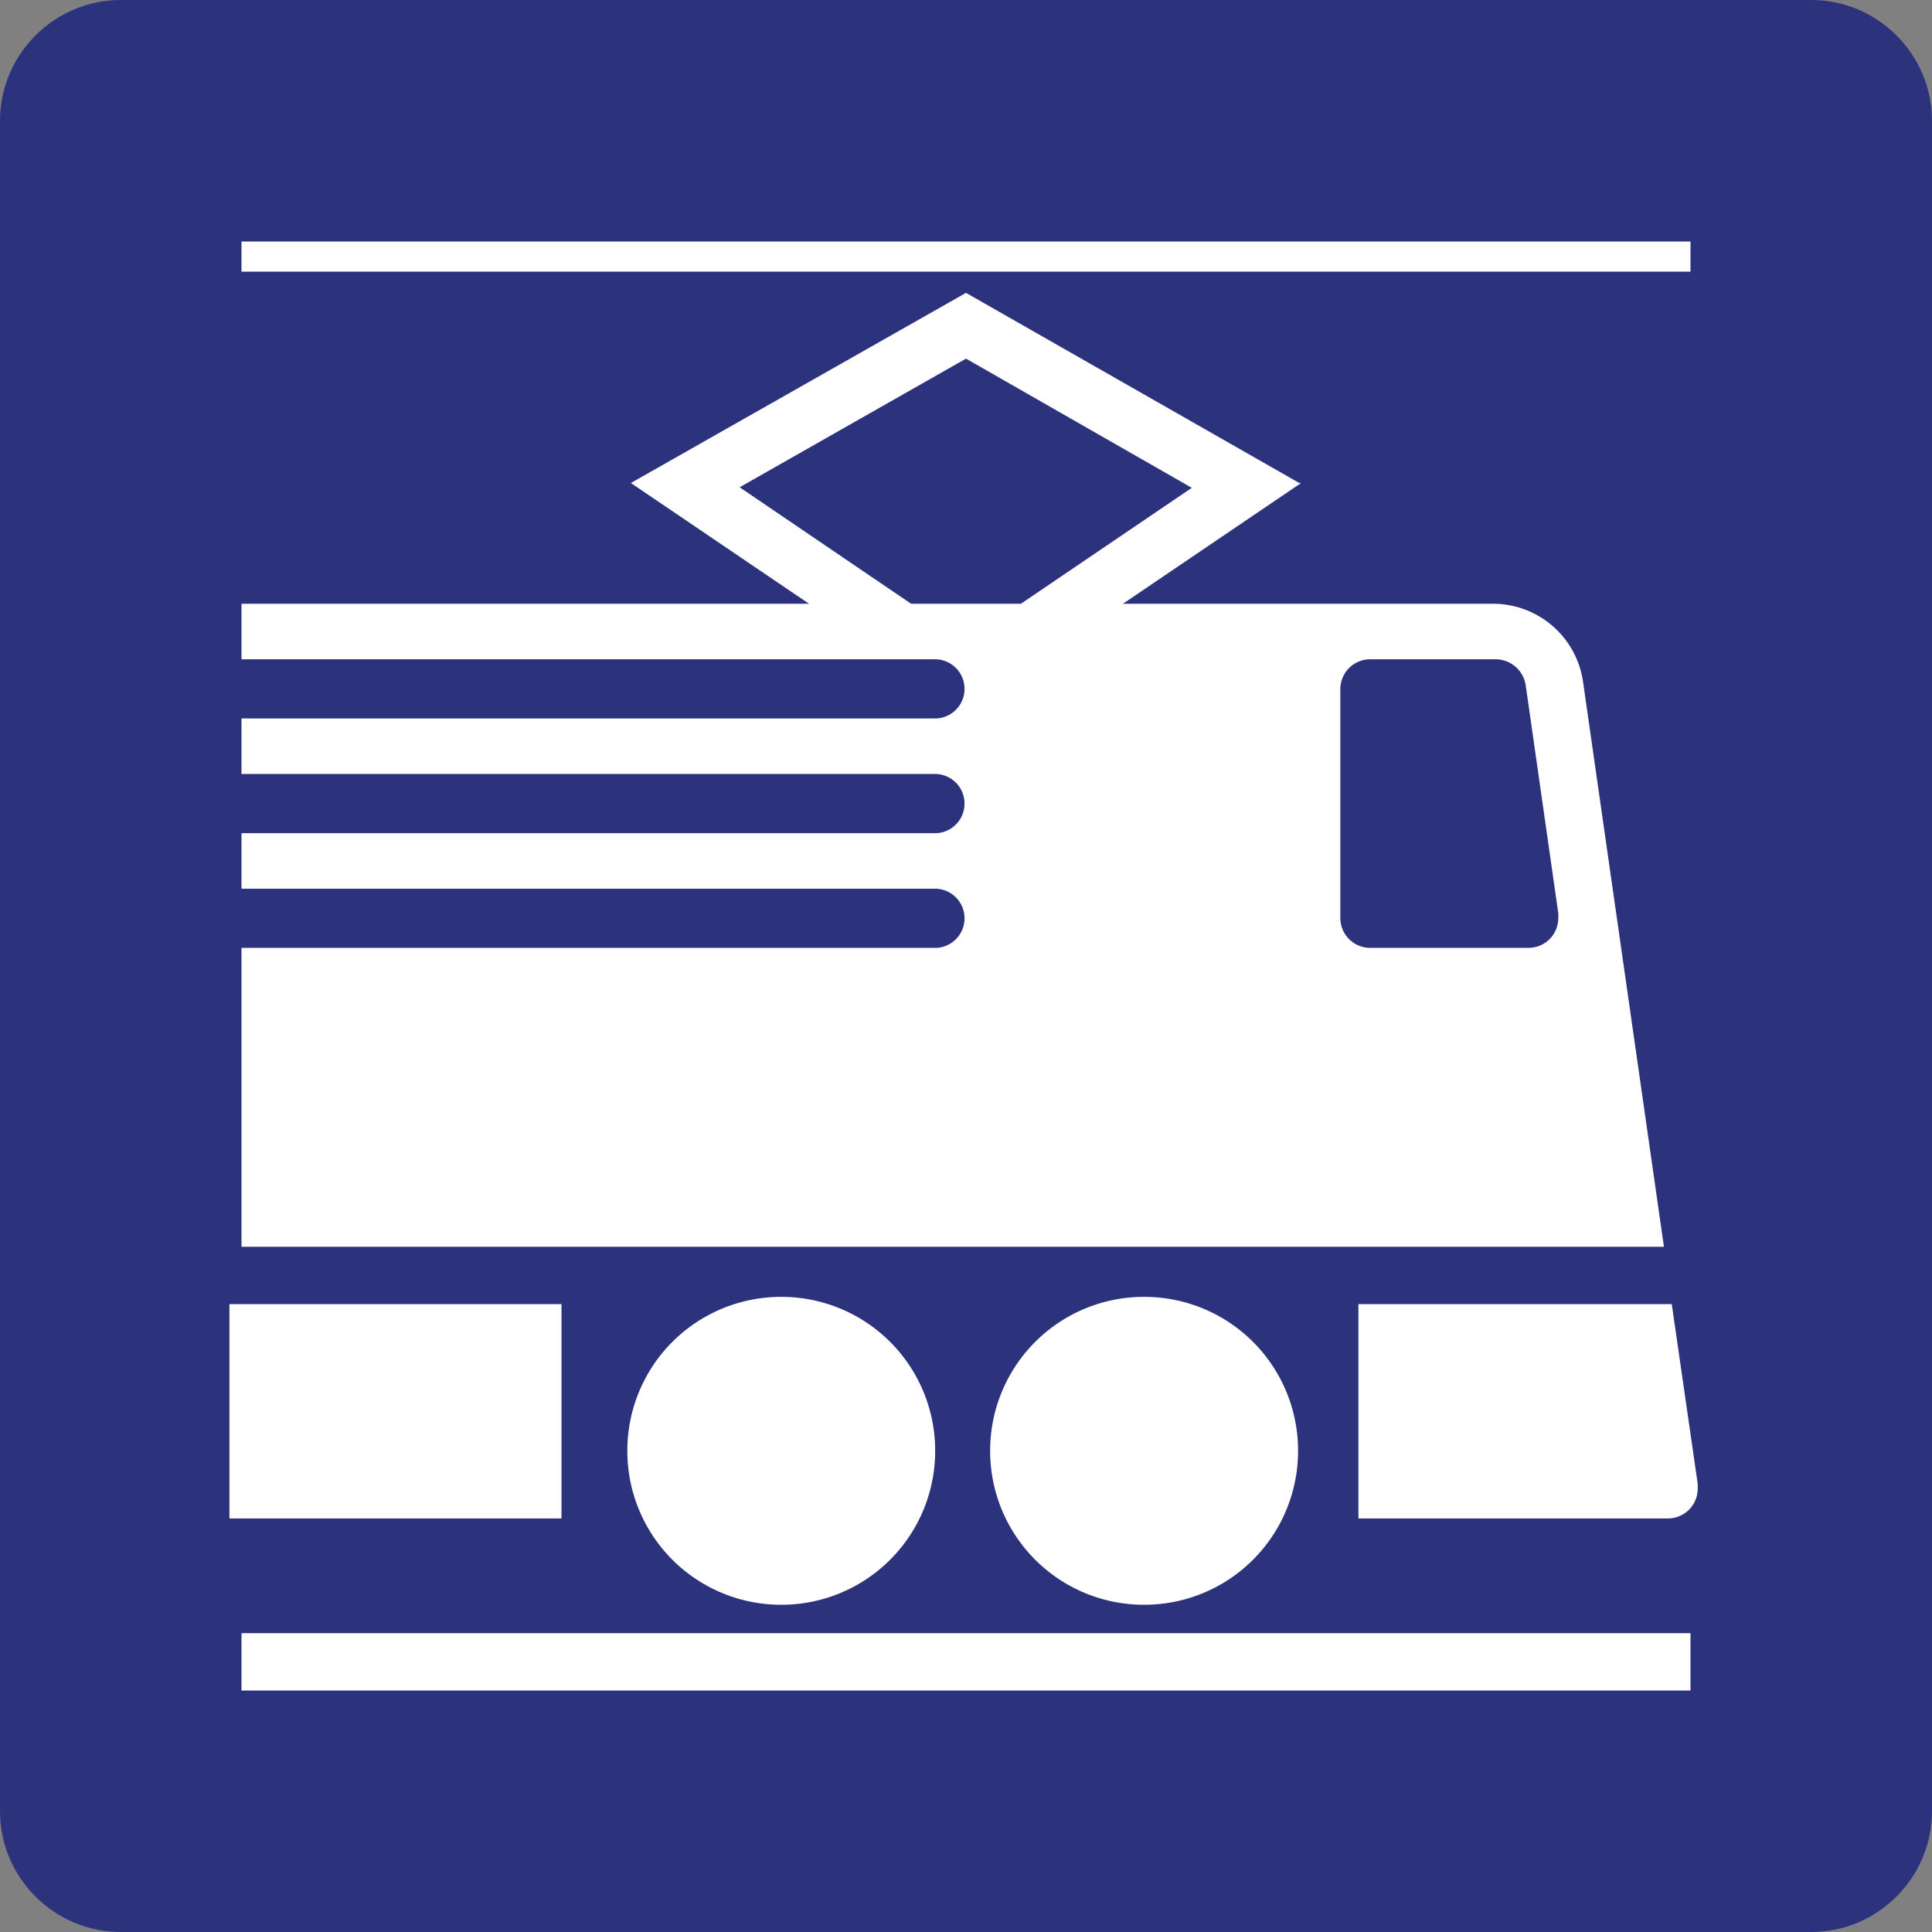 <svg class="color-immutable" width="24" height="24" viewBox="0 0 24 24" fill="none" xmlns="http://www.w3.org/2000/svg"><rect x="0" y="0" width="24" height="24" fill="#808080" stroke="none"/><path fill-rule="evenodd" clip-rule="evenodd" d="M22.5 0h-21C.675 0 0 .675 0 1.5v21c0 .825.675 1.5 1.5 1.5h21c.825 0 1.5-.675 1.5-1.5v-21c0-.825-.675-1.5-1.5-1.5Z" fill="#2D327D"/><path fill-rule="evenodd" clip-rule="evenodd" d="M20.715 18.863c.21 0 .375-.165.375-.375v-.053l-.323-2.235h-3.892v2.663h3.84ZM11.633 8.19H3V7.5h7.05L7.837 6 12 3.638 16.14 6h.023L13.95 7.5h4.598a1.13 1.13 0 0 1 1.117.968l1.005 7.02H3v-3.713h8.633a.368.368 0 0 0 0-.735H3v-.69h8.633a.368.368 0 0 0 0-.735H3v-.69h8.633a.368.368 0 0 0 0-.735Zm5.017 3.21c0 .21.165.375.375.375h1.958c.21 0 .375-.165.375-.375v-.053l-.405-2.834a.379.379 0 0 0-.375-.323h-1.553a.371.371 0 0 0-.375.375V11.4Zm-1.845-5.34L12.682 7.5h-1.364l-2.13-1.447L12 4.455l2.805 1.605ZM7.793 18.023a1.91 1.91 0 0 1 1.912-1.913 1.91 1.91 0 0 1 1.912 1.913 1.91 1.91 0 0 1-1.912 1.912 1.91 1.91 0 0 1-1.912-1.912ZM12.3 18.023a1.91 1.91 0 0 1 1.912-1.913 1.91 1.91 0 0 1 1.913 1.913 1.91 1.91 0 0 1-1.912 1.912 1.91 1.91 0 0 1-1.913-1.912ZM21 3v.375H3V3h18ZM3 21v-.712h18V21H3ZM2.85 16.313V16.2h4.125v2.663H2.85v-2.55Z" fill="#fff"/></svg>